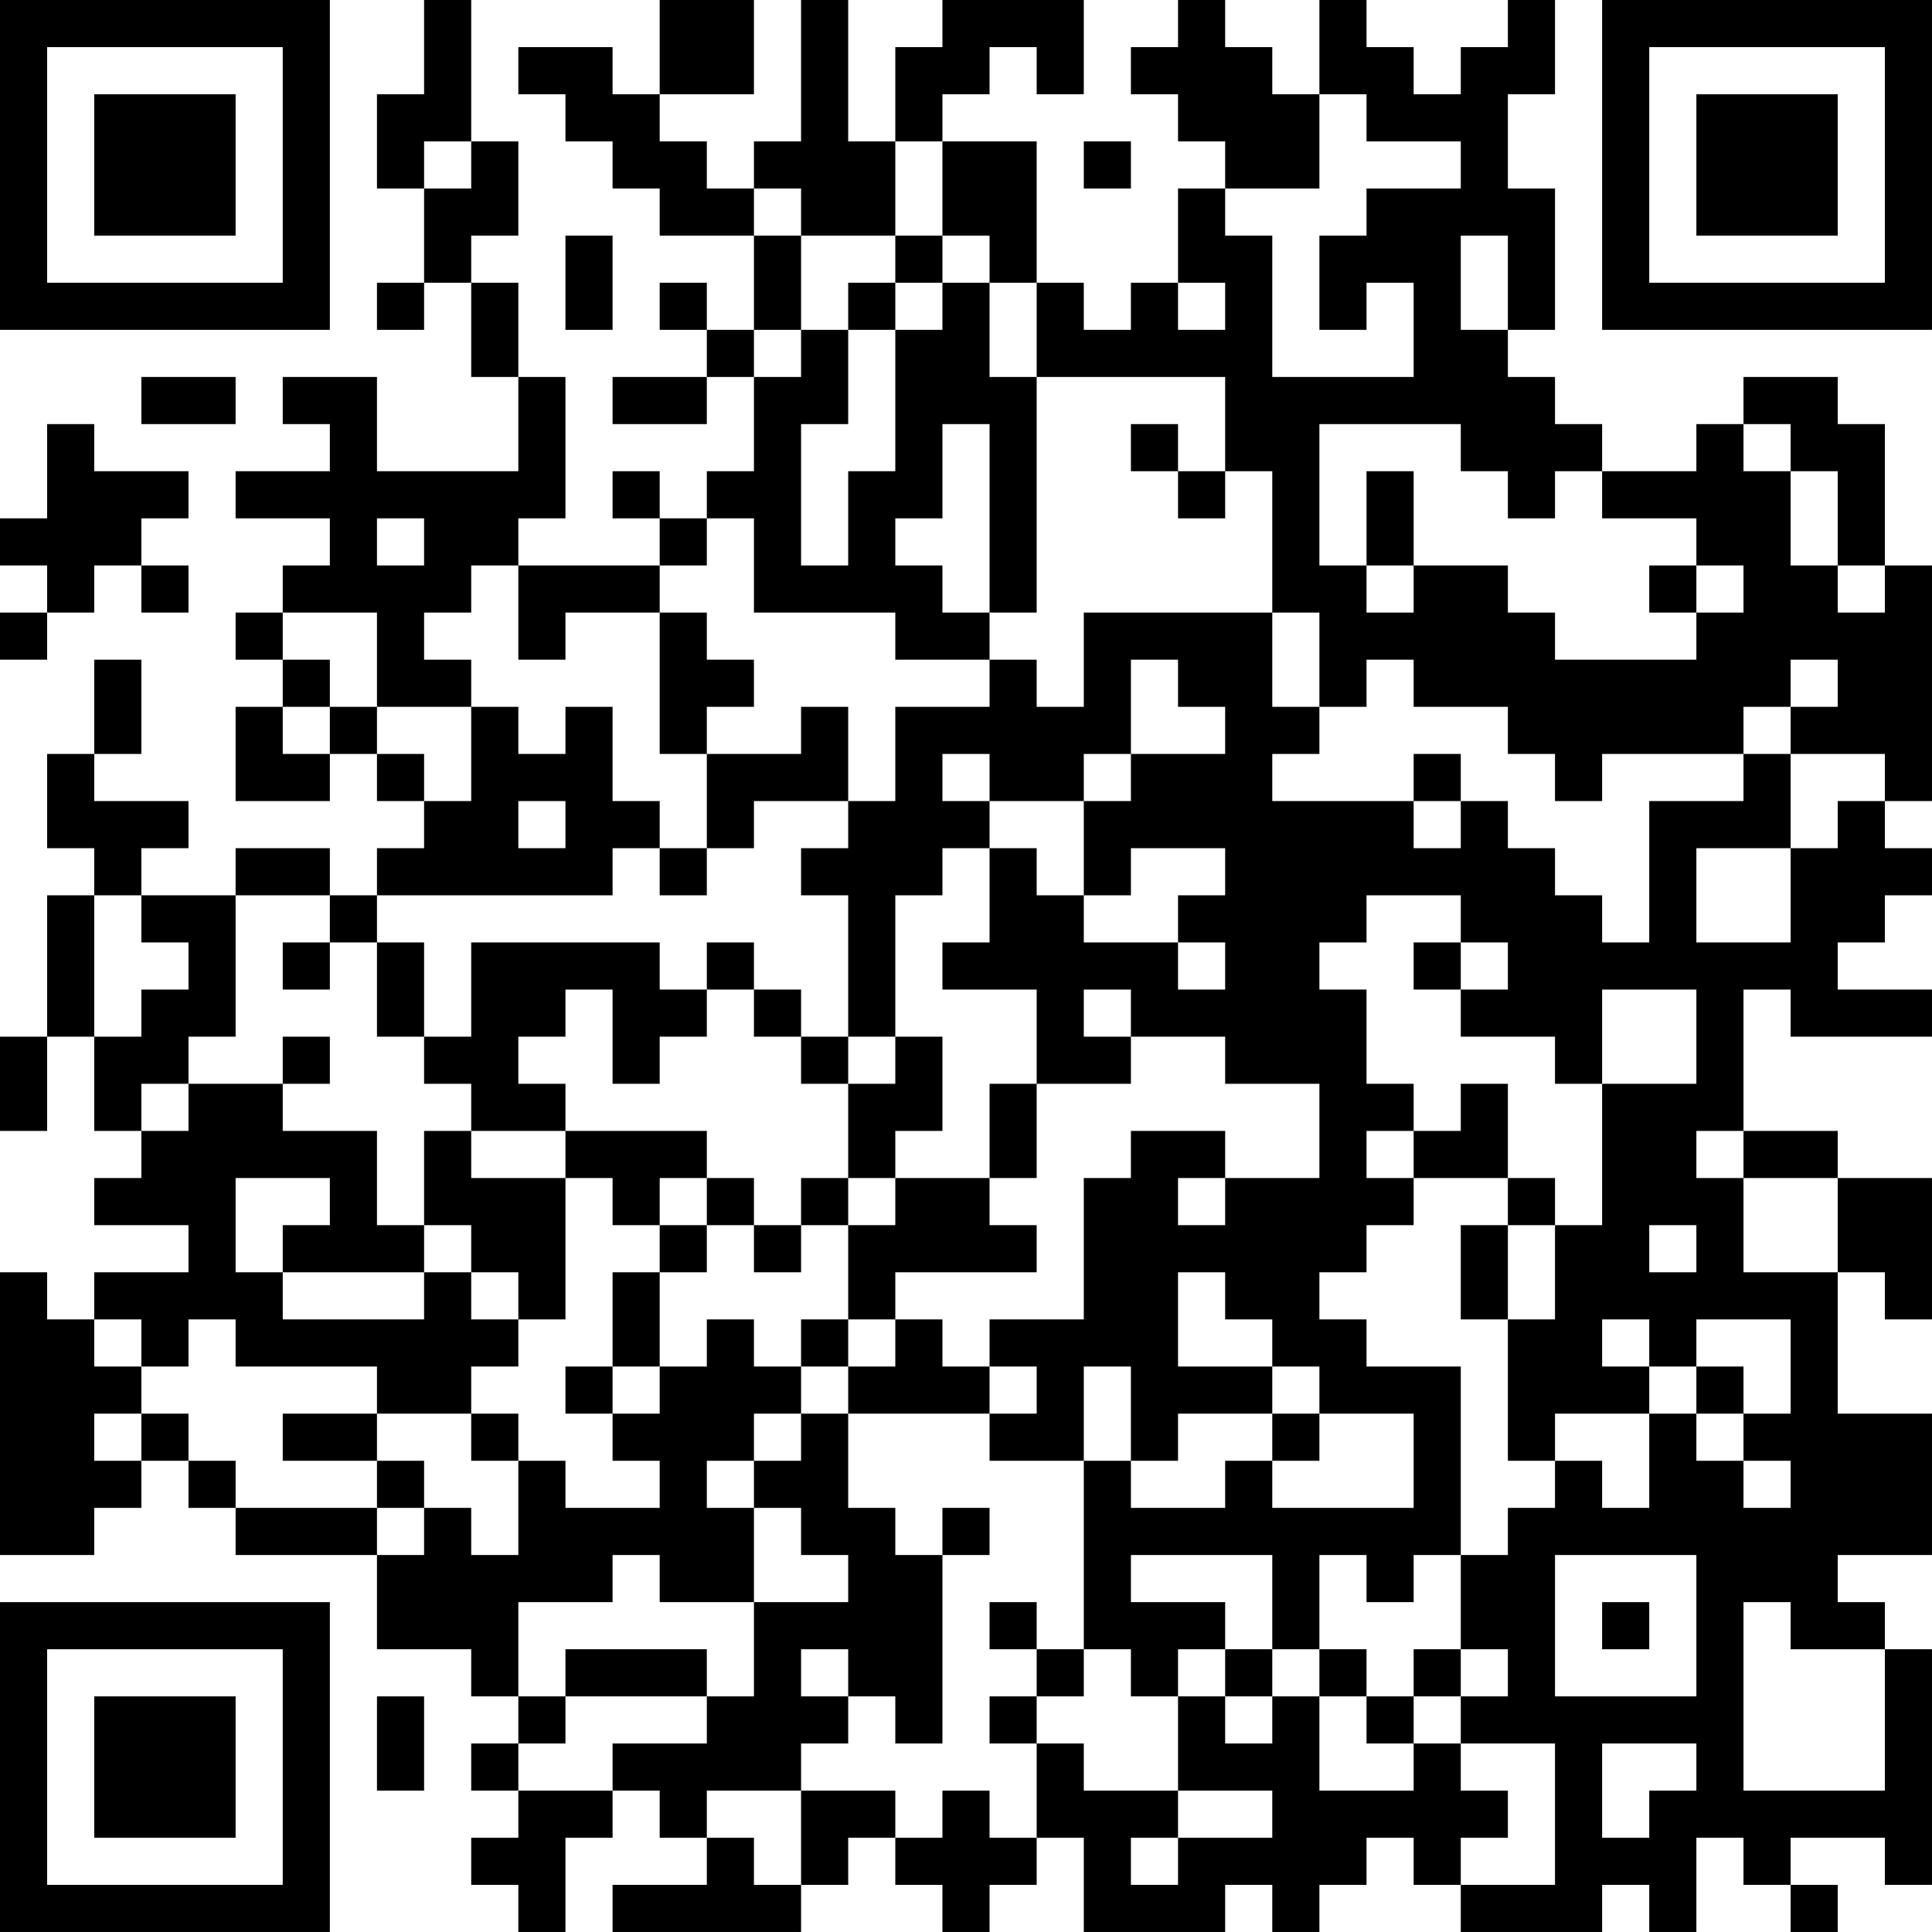 <?xml version="1.0" encoding="UTF-8"?>
<svg xmlns="http://www.w3.org/2000/svg" version="1.1" width="200" height="200" viewBox="0 0 200 200"><rect x="0" y="0" width="200" height="200" fill="#ffffff"/><g transform="scale(4.878)"><g transform="translate(0,0)"><path fill-rule="evenodd" d="M9 0L9 2L8 2L8 4L9 4L9 6L8 6L8 7L9 7L9 6L10 6L10 8L11 8L11 10L8 10L8 8L6 8L6 9L7 9L7 10L5 10L5 11L7 11L7 12L6 12L6 13L5 13L5 14L6 14L6 15L5 15L5 17L7 17L7 16L8 16L8 17L9 17L9 18L8 18L8 19L7 19L7 18L5 18L5 19L3 19L3 18L4 18L4 17L2 17L2 16L3 16L3 14L2 14L2 16L1 16L1 18L2 18L2 19L1 19L1 22L0 22L0 24L1 24L1 22L2 22L2 24L3 24L3 25L2 25L2 26L4 26L4 27L2 27L2 28L1 28L1 27L0 27L0 33L2 33L2 32L3 32L3 31L4 31L4 32L5 32L5 33L8 33L8 35L10 35L10 36L11 36L11 37L10 37L10 38L11 38L11 39L10 39L10 40L11 40L11 41L12 41L12 39L13 39L13 38L14 38L14 39L15 39L15 40L13 40L13 41L17 41L17 40L18 40L18 39L19 39L19 40L20 40L20 41L21 41L21 40L22 40L22 39L23 39L23 41L26 41L26 40L27 40L27 41L28 41L28 40L29 40L29 39L30 39L30 40L31 40L31 41L34 41L34 40L35 40L35 41L36 41L36 39L37 39L37 40L38 40L38 41L39 41L39 40L38 40L38 39L40 39L40 40L41 40L41 35L40 35L40 34L39 34L39 33L41 33L41 30L39 30L39 27L40 27L40 28L41 28L41 25L39 25L39 24L37 24L37 21L38 21L38 22L41 22L41 21L39 21L39 20L40 20L40 19L41 19L41 18L40 18L40 17L41 17L41 12L40 12L40 9L39 9L39 8L37 8L37 9L36 9L36 10L34 10L34 9L33 9L33 8L32 8L32 7L33 7L33 4L32 4L32 2L33 2L33 0L32 0L32 1L31 1L31 2L30 2L30 1L29 1L29 0L28 0L28 2L27 2L27 1L26 1L26 0L25 0L25 1L24 1L24 2L25 2L25 3L26 3L26 4L25 4L25 6L24 6L24 7L23 7L23 6L22 6L22 3L20 3L20 2L21 2L21 1L22 1L22 2L23 2L23 0L20 0L20 1L19 1L19 3L18 3L18 0L17 0L17 3L16 3L16 4L15 4L15 3L14 3L14 2L16 2L16 0L14 0L14 2L13 2L13 1L11 1L11 2L12 2L12 3L13 3L13 4L14 4L14 5L16 5L16 7L15 7L15 6L14 6L14 7L15 7L15 8L13 8L13 9L15 9L15 8L16 8L16 10L15 10L15 11L14 11L14 10L13 10L13 11L14 11L14 12L11 12L11 11L12 11L12 8L11 8L11 6L10 6L10 5L11 5L11 3L10 3L10 0ZM28 2L28 4L26 4L26 5L27 5L27 8L30 8L30 6L29 6L29 7L28 7L28 5L29 5L29 4L31 4L31 3L29 3L29 2ZM9 3L9 4L10 4L10 3ZM19 3L19 5L17 5L17 4L16 4L16 5L17 5L17 7L16 7L16 8L17 8L17 7L18 7L18 9L17 9L17 12L18 12L18 10L19 10L19 7L20 7L20 6L21 6L21 8L22 8L22 13L21 13L21 9L20 9L20 11L19 11L19 12L20 12L20 13L21 13L21 14L19 14L19 13L16 13L16 11L15 11L15 12L14 12L14 13L12 13L12 14L11 14L11 12L10 12L10 13L9 13L9 14L10 14L10 15L8 15L8 13L6 13L6 14L7 14L7 15L6 15L6 16L7 16L7 15L8 15L8 16L9 16L9 17L10 17L10 15L11 15L11 16L12 16L12 15L13 15L13 17L14 17L14 18L13 18L13 19L8 19L8 20L7 20L7 19L5 19L5 22L4 22L4 23L3 23L3 24L4 24L4 23L6 23L6 24L8 24L8 26L9 26L9 27L6 27L6 26L7 26L7 25L5 25L5 27L6 27L6 28L9 28L9 27L10 27L10 28L11 28L11 29L10 29L10 30L8 30L8 29L5 29L5 28L4 28L4 29L3 29L3 28L2 28L2 29L3 29L3 30L2 30L2 31L3 31L3 30L4 30L4 31L5 31L5 32L8 32L8 33L9 33L9 32L10 32L10 33L11 33L11 31L12 31L12 32L14 32L14 31L13 31L13 30L14 30L14 29L15 29L15 28L16 28L16 29L17 29L17 30L16 30L16 31L15 31L15 32L16 32L16 34L14 34L14 33L13 33L13 34L11 34L11 36L12 36L12 37L11 37L11 38L13 38L13 37L15 37L15 36L16 36L16 34L18 34L18 33L17 33L17 32L16 32L16 31L17 31L17 30L18 30L18 32L19 32L19 33L20 33L20 37L19 37L19 36L18 36L18 35L17 35L17 36L18 36L18 37L17 37L17 38L15 38L15 39L16 39L16 40L17 40L17 38L19 38L19 39L20 39L20 38L21 38L21 39L22 39L22 37L23 37L23 38L25 38L25 39L24 39L24 40L25 40L25 39L27 39L27 38L25 38L25 36L26 36L26 37L27 37L27 36L28 36L28 38L30 38L30 37L31 37L31 38L32 38L32 39L31 39L31 40L33 40L33 37L31 37L31 36L32 36L32 35L31 35L31 33L32 33L32 32L33 32L33 31L34 31L34 32L35 32L35 30L36 30L36 31L37 31L37 32L38 32L38 31L37 31L37 30L38 30L38 28L36 28L36 29L35 29L35 28L34 28L34 29L35 29L35 30L33 30L33 31L32 31L32 28L33 28L33 26L34 26L34 23L36 23L36 21L34 21L34 23L33 23L33 22L31 22L31 21L32 21L32 20L31 20L31 19L29 19L29 20L28 20L28 21L29 21L29 23L30 23L30 24L29 24L29 25L30 25L30 26L29 26L29 27L28 27L28 28L29 28L29 29L31 29L31 33L30 33L30 34L29 34L29 33L28 33L28 35L27 35L27 33L24 33L24 34L26 34L26 35L25 35L25 36L24 36L24 35L23 35L23 31L24 31L24 32L26 32L26 31L27 31L27 32L30 32L30 30L28 30L28 29L27 29L27 28L26 28L26 27L25 27L25 29L27 29L27 30L25 30L25 31L24 31L24 29L23 29L23 31L21 31L21 30L22 30L22 29L21 29L21 28L23 28L23 25L24 25L24 24L26 24L26 25L25 25L25 26L26 26L26 25L28 25L28 23L26 23L26 22L24 22L24 21L23 21L23 22L24 22L24 23L22 23L22 21L20 21L20 20L21 20L21 18L22 18L22 19L23 19L23 20L25 20L25 21L26 21L26 20L25 20L25 19L26 19L26 18L24 18L24 19L23 19L23 17L24 17L24 16L26 16L26 15L25 15L25 14L24 14L24 16L23 16L23 17L21 17L21 16L20 16L20 17L21 17L21 18L20 18L20 19L19 19L19 22L18 22L18 19L17 19L17 18L18 18L18 17L19 17L19 15L21 15L21 14L22 14L22 15L23 15L23 13L27 13L27 15L28 15L28 16L27 16L27 17L30 17L30 18L31 18L31 17L32 17L32 18L33 18L33 19L34 19L34 20L35 20L35 17L37 17L37 16L38 16L38 18L36 18L36 20L38 20L38 18L39 18L39 17L40 17L40 16L38 16L38 15L39 15L39 14L38 14L38 15L37 15L37 16L34 16L34 17L33 17L33 16L32 16L32 15L30 15L30 14L29 14L29 15L28 15L28 13L27 13L27 10L26 10L26 8L22 8L22 6L21 6L21 5L20 5L20 3ZM23 3L23 4L24 4L24 3ZM12 5L12 7L13 7L13 5ZM19 5L19 6L18 6L18 7L19 7L19 6L20 6L20 5ZM31 5L31 7L32 7L32 5ZM25 6L25 7L26 7L26 6ZM3 8L3 9L5 9L5 8ZM1 9L1 11L0 11L0 12L1 12L1 13L0 13L0 14L1 14L1 13L2 13L2 12L3 12L3 13L4 13L4 12L3 12L3 11L4 11L4 10L2 10L2 9ZM24 9L24 10L25 10L25 11L26 11L26 10L25 10L25 9ZM28 9L28 12L29 12L29 13L30 13L30 12L32 12L32 13L33 13L33 14L36 14L36 13L37 13L37 12L36 12L36 11L34 11L34 10L33 10L33 11L32 11L32 10L31 10L31 9ZM37 9L37 10L38 10L38 12L39 12L39 13L40 13L40 12L39 12L39 10L38 10L38 9ZM29 10L29 12L30 12L30 10ZM8 11L8 12L9 12L9 11ZM35 12L35 13L36 13L36 12ZM14 13L14 16L15 16L15 18L14 18L14 19L15 19L15 18L16 18L16 17L18 17L18 15L17 15L17 16L15 16L15 15L16 15L16 14L15 14L15 13ZM30 16L30 17L31 17L31 16ZM11 17L11 18L12 18L12 17ZM2 19L2 22L3 22L3 21L4 21L4 20L3 20L3 19ZM6 20L6 21L7 21L7 20ZM8 20L8 22L9 22L9 23L10 23L10 24L9 24L9 26L10 26L10 27L11 27L11 28L12 28L12 25L13 25L13 26L14 26L14 27L13 27L13 29L12 29L12 30L13 30L13 29L14 29L14 27L15 27L15 26L16 26L16 27L17 27L17 26L18 26L18 28L17 28L17 29L18 29L18 30L21 30L21 29L20 29L20 28L19 28L19 27L22 27L22 26L21 26L21 25L22 25L22 23L21 23L21 25L19 25L19 24L20 24L20 22L19 22L19 23L18 23L18 22L17 22L17 21L16 21L16 20L15 20L15 21L14 21L14 20L10 20L10 22L9 22L9 20ZM30 20L30 21L31 21L31 20ZM12 21L12 22L11 22L11 23L12 23L12 24L10 24L10 25L12 25L12 24L15 24L15 25L14 25L14 26L15 26L15 25L16 25L16 26L17 26L17 25L18 25L18 26L19 26L19 25L18 25L18 23L17 23L17 22L16 22L16 21L15 21L15 22L14 22L14 23L13 23L13 21ZM6 22L6 23L7 23L7 22ZM31 23L31 24L30 24L30 25L32 25L32 26L31 26L31 28L32 28L32 26L33 26L33 25L32 25L32 23ZM36 24L36 25L37 25L37 27L39 27L39 25L37 25L37 24ZM35 26L35 27L36 27L36 26ZM18 28L18 29L19 29L19 28ZM36 29L36 30L37 30L37 29ZM6 30L6 31L8 31L8 32L9 32L9 31L8 31L8 30ZM10 30L10 31L11 31L11 30ZM27 30L27 31L28 31L28 30ZM20 32L20 33L21 33L21 32ZM33 33L33 36L36 36L36 33ZM21 34L21 35L22 35L22 36L21 36L21 37L22 37L22 36L23 36L23 35L22 35L22 34ZM34 34L34 35L35 35L35 34ZM37 34L37 38L40 38L40 35L38 35L38 34ZM12 35L12 36L15 36L15 35ZM26 35L26 36L27 36L27 35ZM28 35L28 36L29 36L29 37L30 37L30 36L31 36L31 35L30 35L30 36L29 36L29 35ZM8 36L8 38L9 38L9 36ZM34 37L34 39L35 39L35 38L36 38L36 37ZM0 0L0 7L7 7L7 0ZM1 1L1 6L6 6L6 1ZM2 2L2 5L5 5L5 2ZM34 0L34 7L41 7L41 0ZM35 1L35 6L40 6L40 1ZM36 2L36 5L39 5L39 2ZM0 34L0 41L7 41L7 34ZM1 35L1 40L6 40L6 35ZM2 36L2 39L5 39L5 36Z" fill="#000000"/></g></g></svg>
